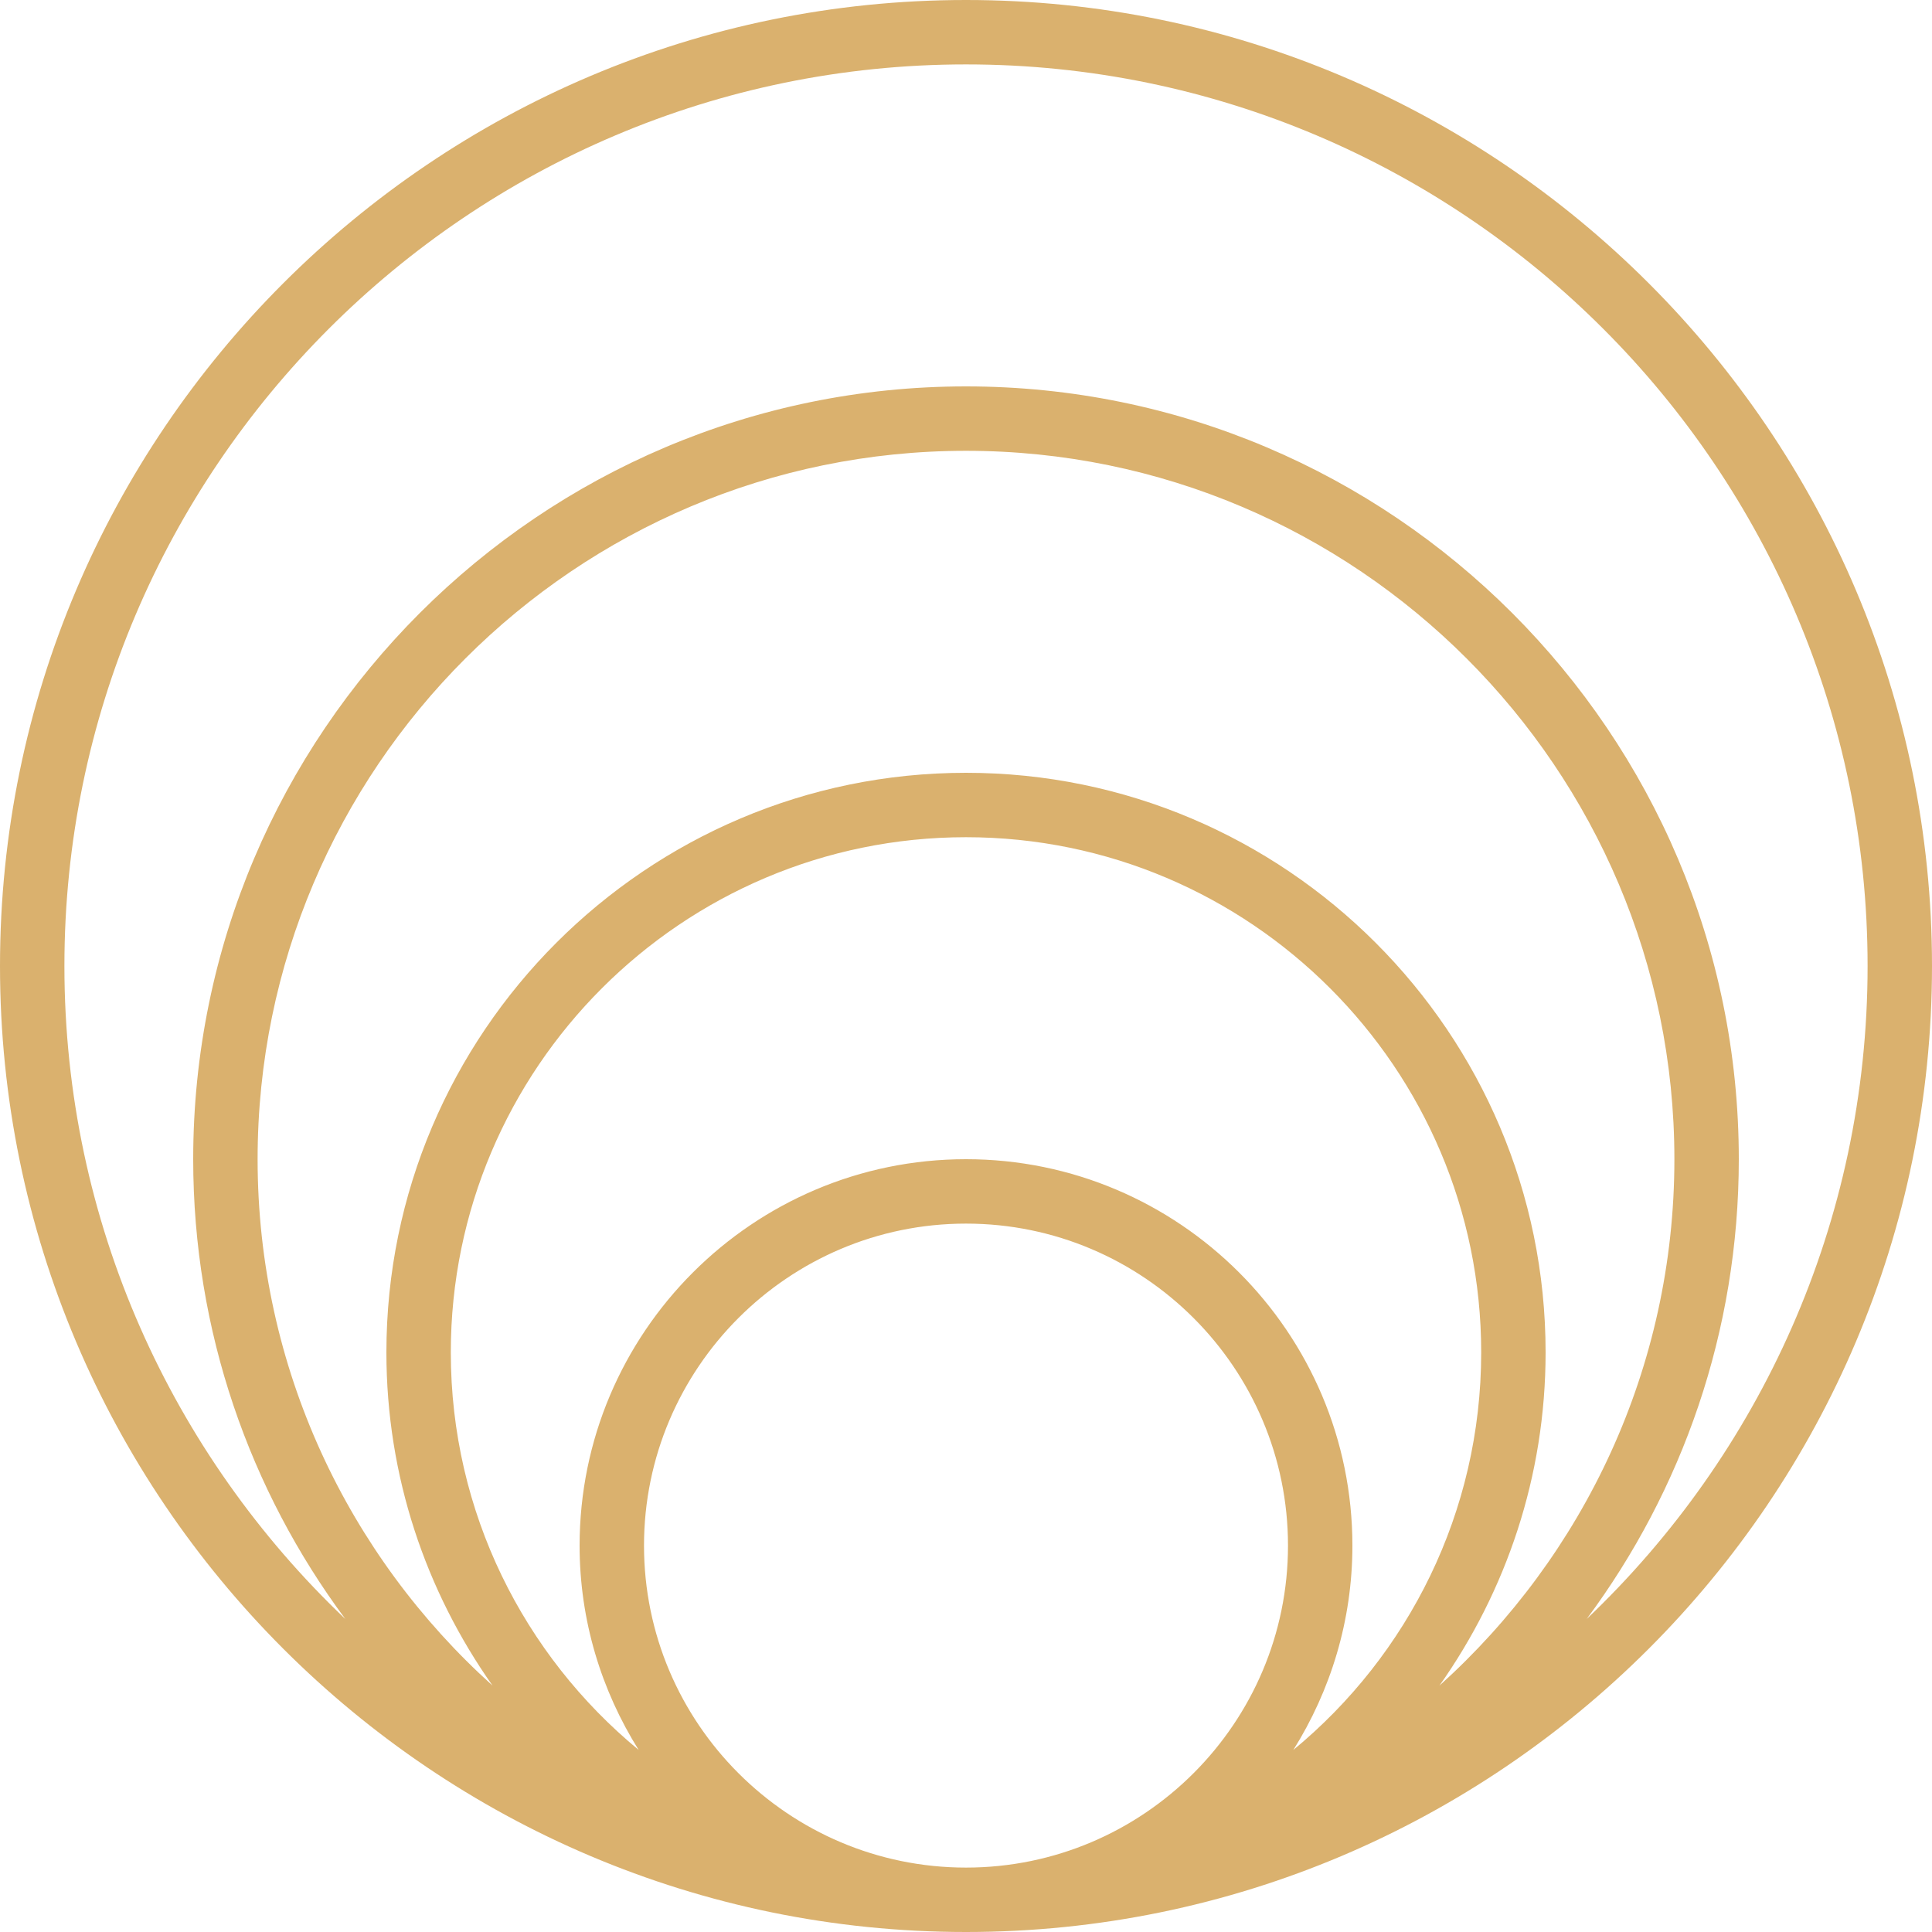 <svg width="80" height="80" viewBox="0 0 80 80" fill="none" xmlns="http://www.w3.org/2000/svg">
<g clip-path="url(#clip0_3875_3585)">
<path d="M40 0C17.944 0 0 17.944 0 40C0 62.056 17.944 80 40 80C62.056 80 80 62.056 80 40C80 17.944 62.056 0 40 0ZM40 77.333C32.648 77.333 26.667 71.352 26.667 64C26.667 56.648 32.648 50.667 40 50.667C47.352 50.667 53.333 56.648 53.333 64C53.333 71.352 47.352 77.333 40 77.333ZM53.555 72.461C55.095 70.003 56 67.108 56 64C56 55.177 48.823 48 40 48C31.177 48 24 55.177 24 64C24 67.108 24.905 70.003 26.445 72.461C21.697 68.545 18.667 62.62 18.667 56C18.667 44.237 28.237 34.667 40 34.667C51.763 34.667 61.333 44.237 61.333 56C61.333 62.62 58.303 68.545 53.555 72.461ZM59.605 69.797C62.364 65.889 64 61.136 64 56C64 42.767 53.233 32 40 32C26.767 32 16 42.767 16 56C16 61.136 17.636 65.889 20.395 69.797C14.427 64.424 10.667 56.644 10.667 48C10.667 31.825 23.825 18.667 40 18.667C56.175 18.667 69.333 31.825 69.333 48C69.333 56.644 65.573 64.424 59.605 69.797ZM65.701 67.039C69.656 61.715 72 55.127 72 48C72 30.356 57.644 16 40 16C22.356 16 8 30.356 8 48C8 55.127 10.344 61.715 14.299 67.039C7.141 60.233 2.667 50.632 2.667 40C2.667 19.415 19.415 2.667 40 2.667C60.585 2.667 77.333 19.415 77.333 40C77.333 50.632 72.859 60.233 65.701 67.039Z" fill="#DAB16E"/>
</g>
<defs>
<clipPath id="clip0_3875_3585">
<rect width="80" height="80" fill="white"/>
</clipPath>
</defs>
</svg>
